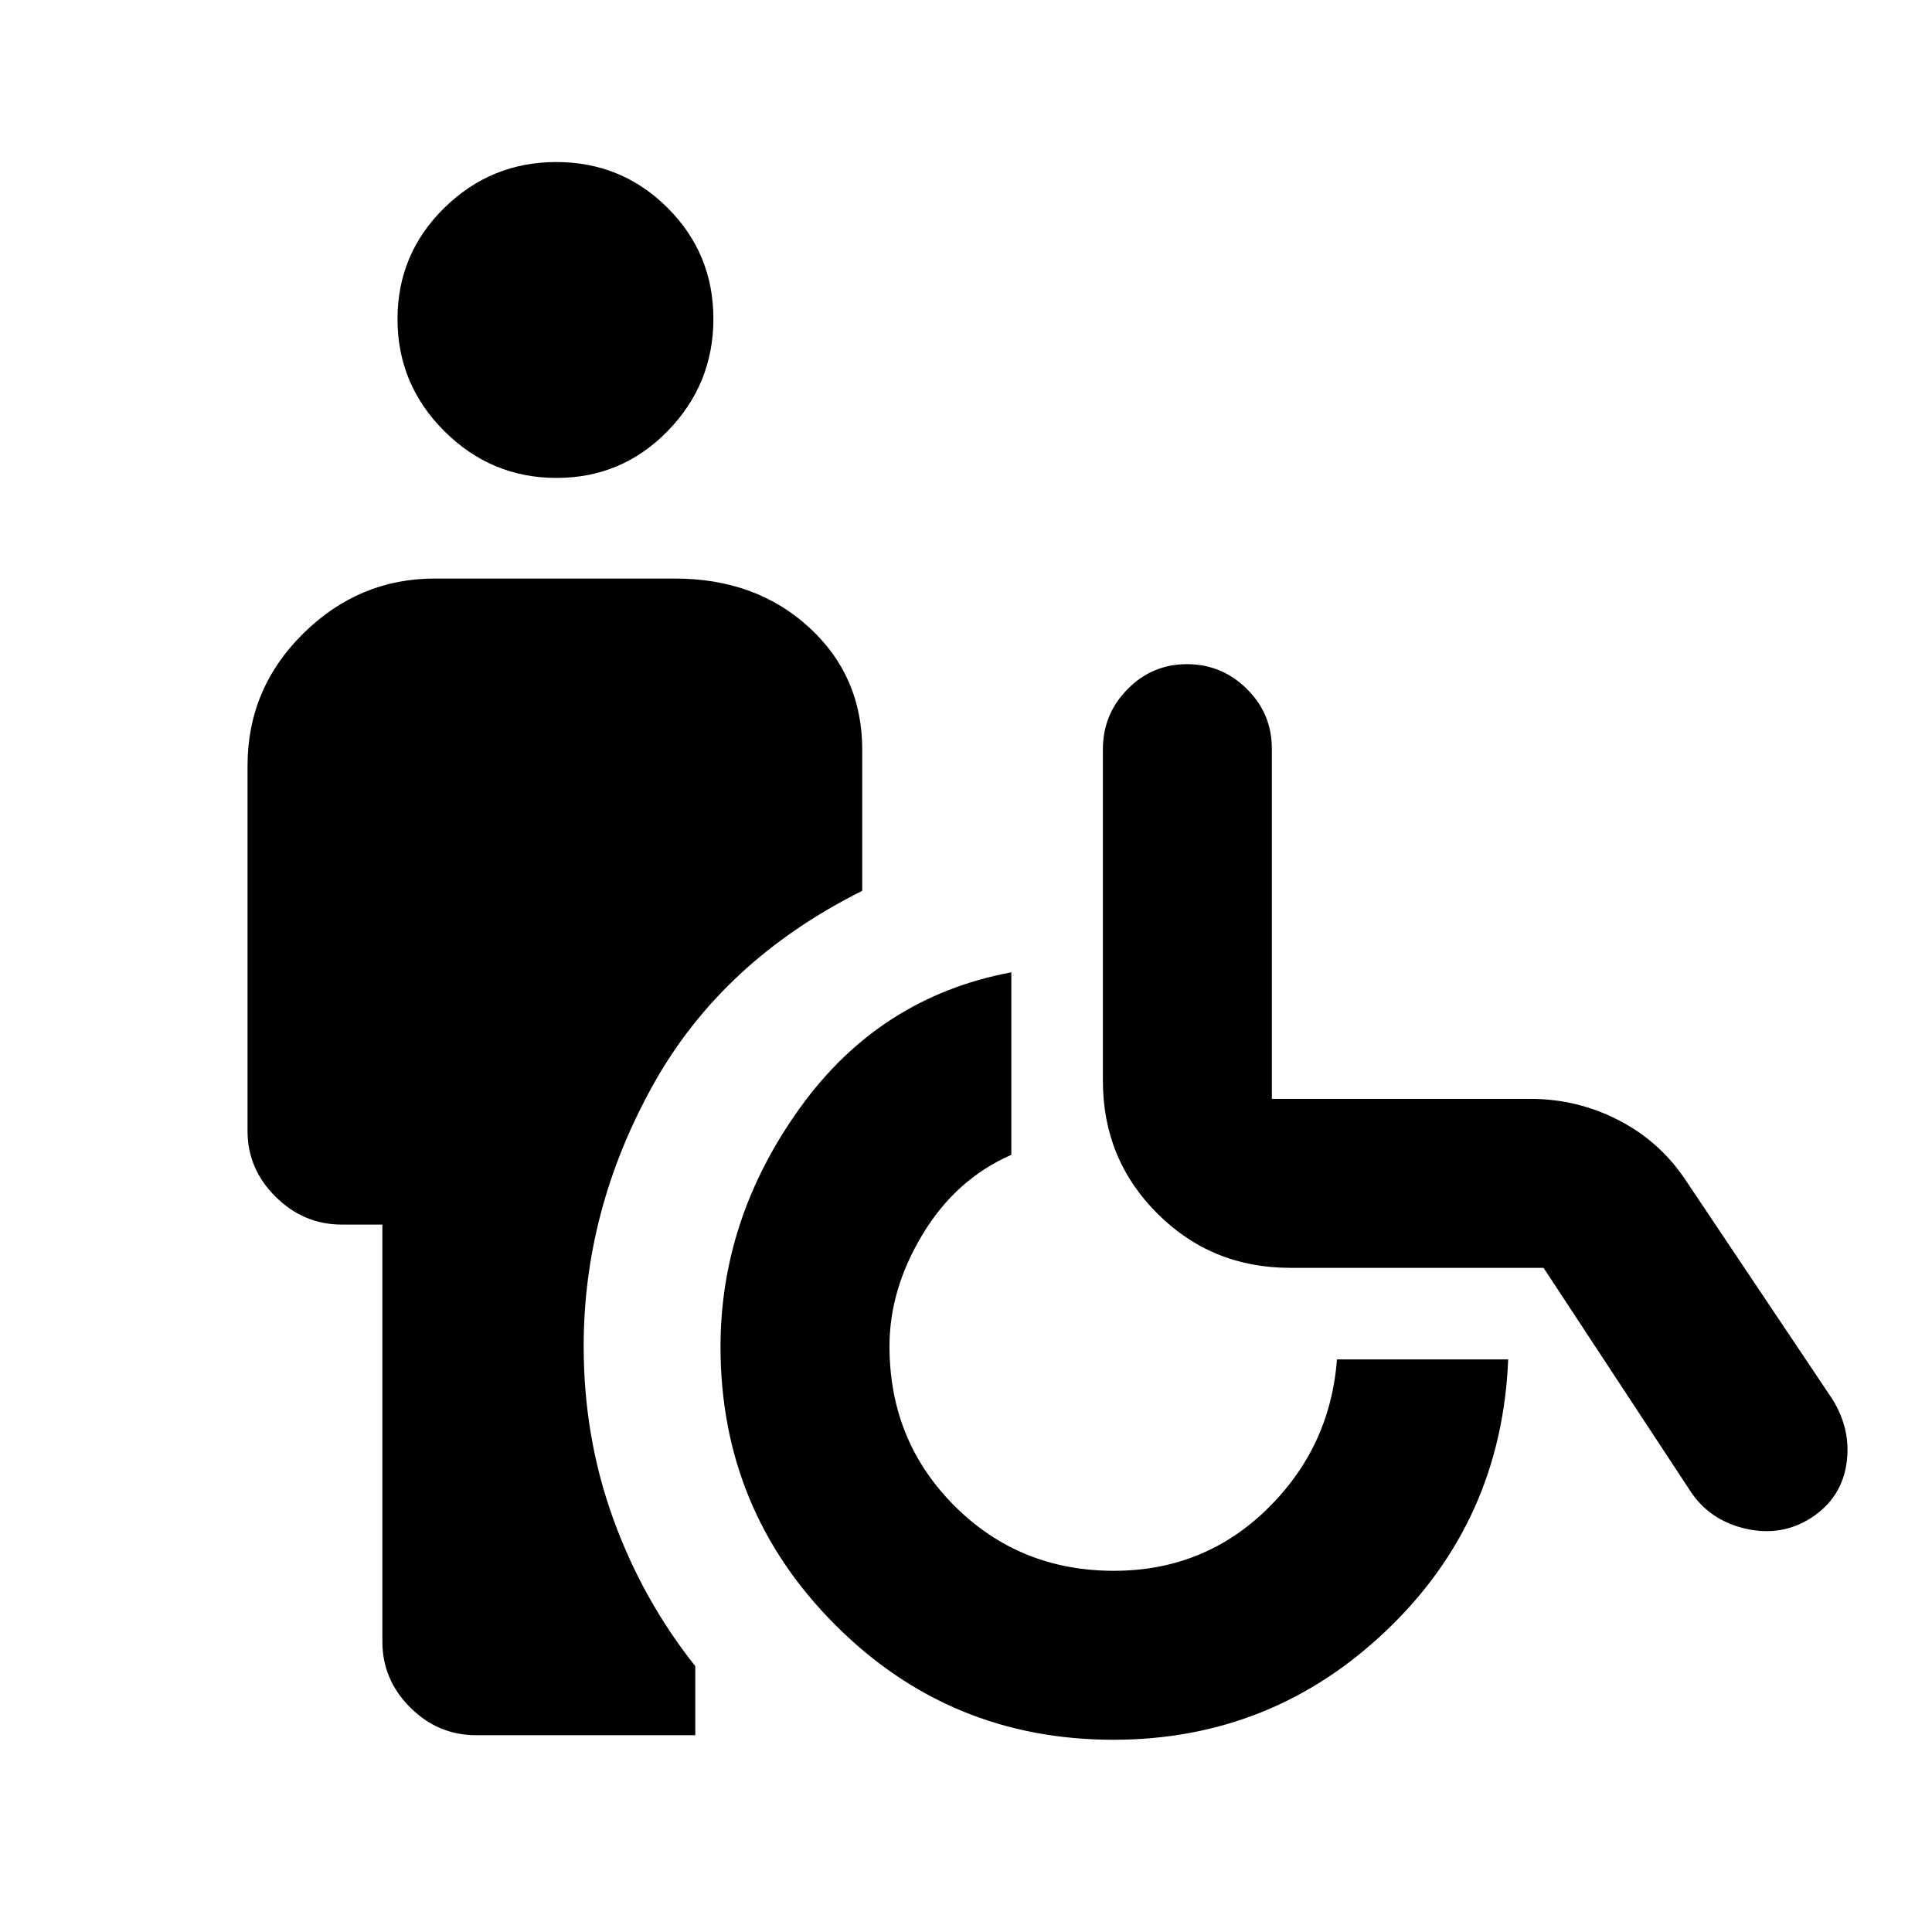 <svg xmlns="http://www.w3.org/2000/svg" height="20" viewBox="0 -960 960 960" width="20"><path d="M276.57-722.52q-32.46 0-55.76-23.22-23.29-23.22-23.29-55.68t23.22-55.26q23.22-22.8 55.68-22.8t55.26 22.72q22.8 22.73 22.8 55.19 0 32.46-22.72 55.75-22.73 23.3-55.19 23.3ZM190-144.28v-207.24h-20.29q-18.8 0-32.75-13.81Q123-379.13 123-398.02v-181.5q0-38.36 27.67-65.68 27.67-27.32 65.33-27.32h119.43q40.08 0 66.54 24.2 26.47 24.2 26.47 60.89v70.08q-69.66 34.74-104.04 96.62-34.38 61.88-34.38 129.73 0 44.89 14.54 85.28 14.54 40.4 40.92 73.63v34.31H236.69q-19.08 0-32.88-13.81Q190-125.4 190-144.28Zm363.22 48.76q-81.24 0-138.22-57.11-56.98-57.1-56.98-138.13 0-63.89 39.57-118.86 39.56-54.97 104.93-67.25v90.7q-27.39 11.97-43.97 39.32-16.57 27.35-16.57 55.75 0 47.07 32.28 79.34 32.27 32.28 79.24 32.28 44.72 0 76.11-30.66t34.72-74.38h85.08q-3.26 80-60.3 134.5t-135.89 54.5Zm287.43-122.46-73.67-112.04H641.02q-38.94 0-65.97-27.01-27.03-27-27.03-65.91v-164.78q0-17.38 12.23-29.82 12.23-12.44 29.54-12.44t29.75 12.29q12.44 12.29 12.44 29.69v174.02h128.41q23.45 0 44.07 10.68t33.41 30.13l72.41 108.08q9.77 15.39 7.2 32.54-2.57 17.14-17.71 26.9-14.57 9.19-31.96 5.35-17.4-3.85-27.16-17.68Z"/></svg>
